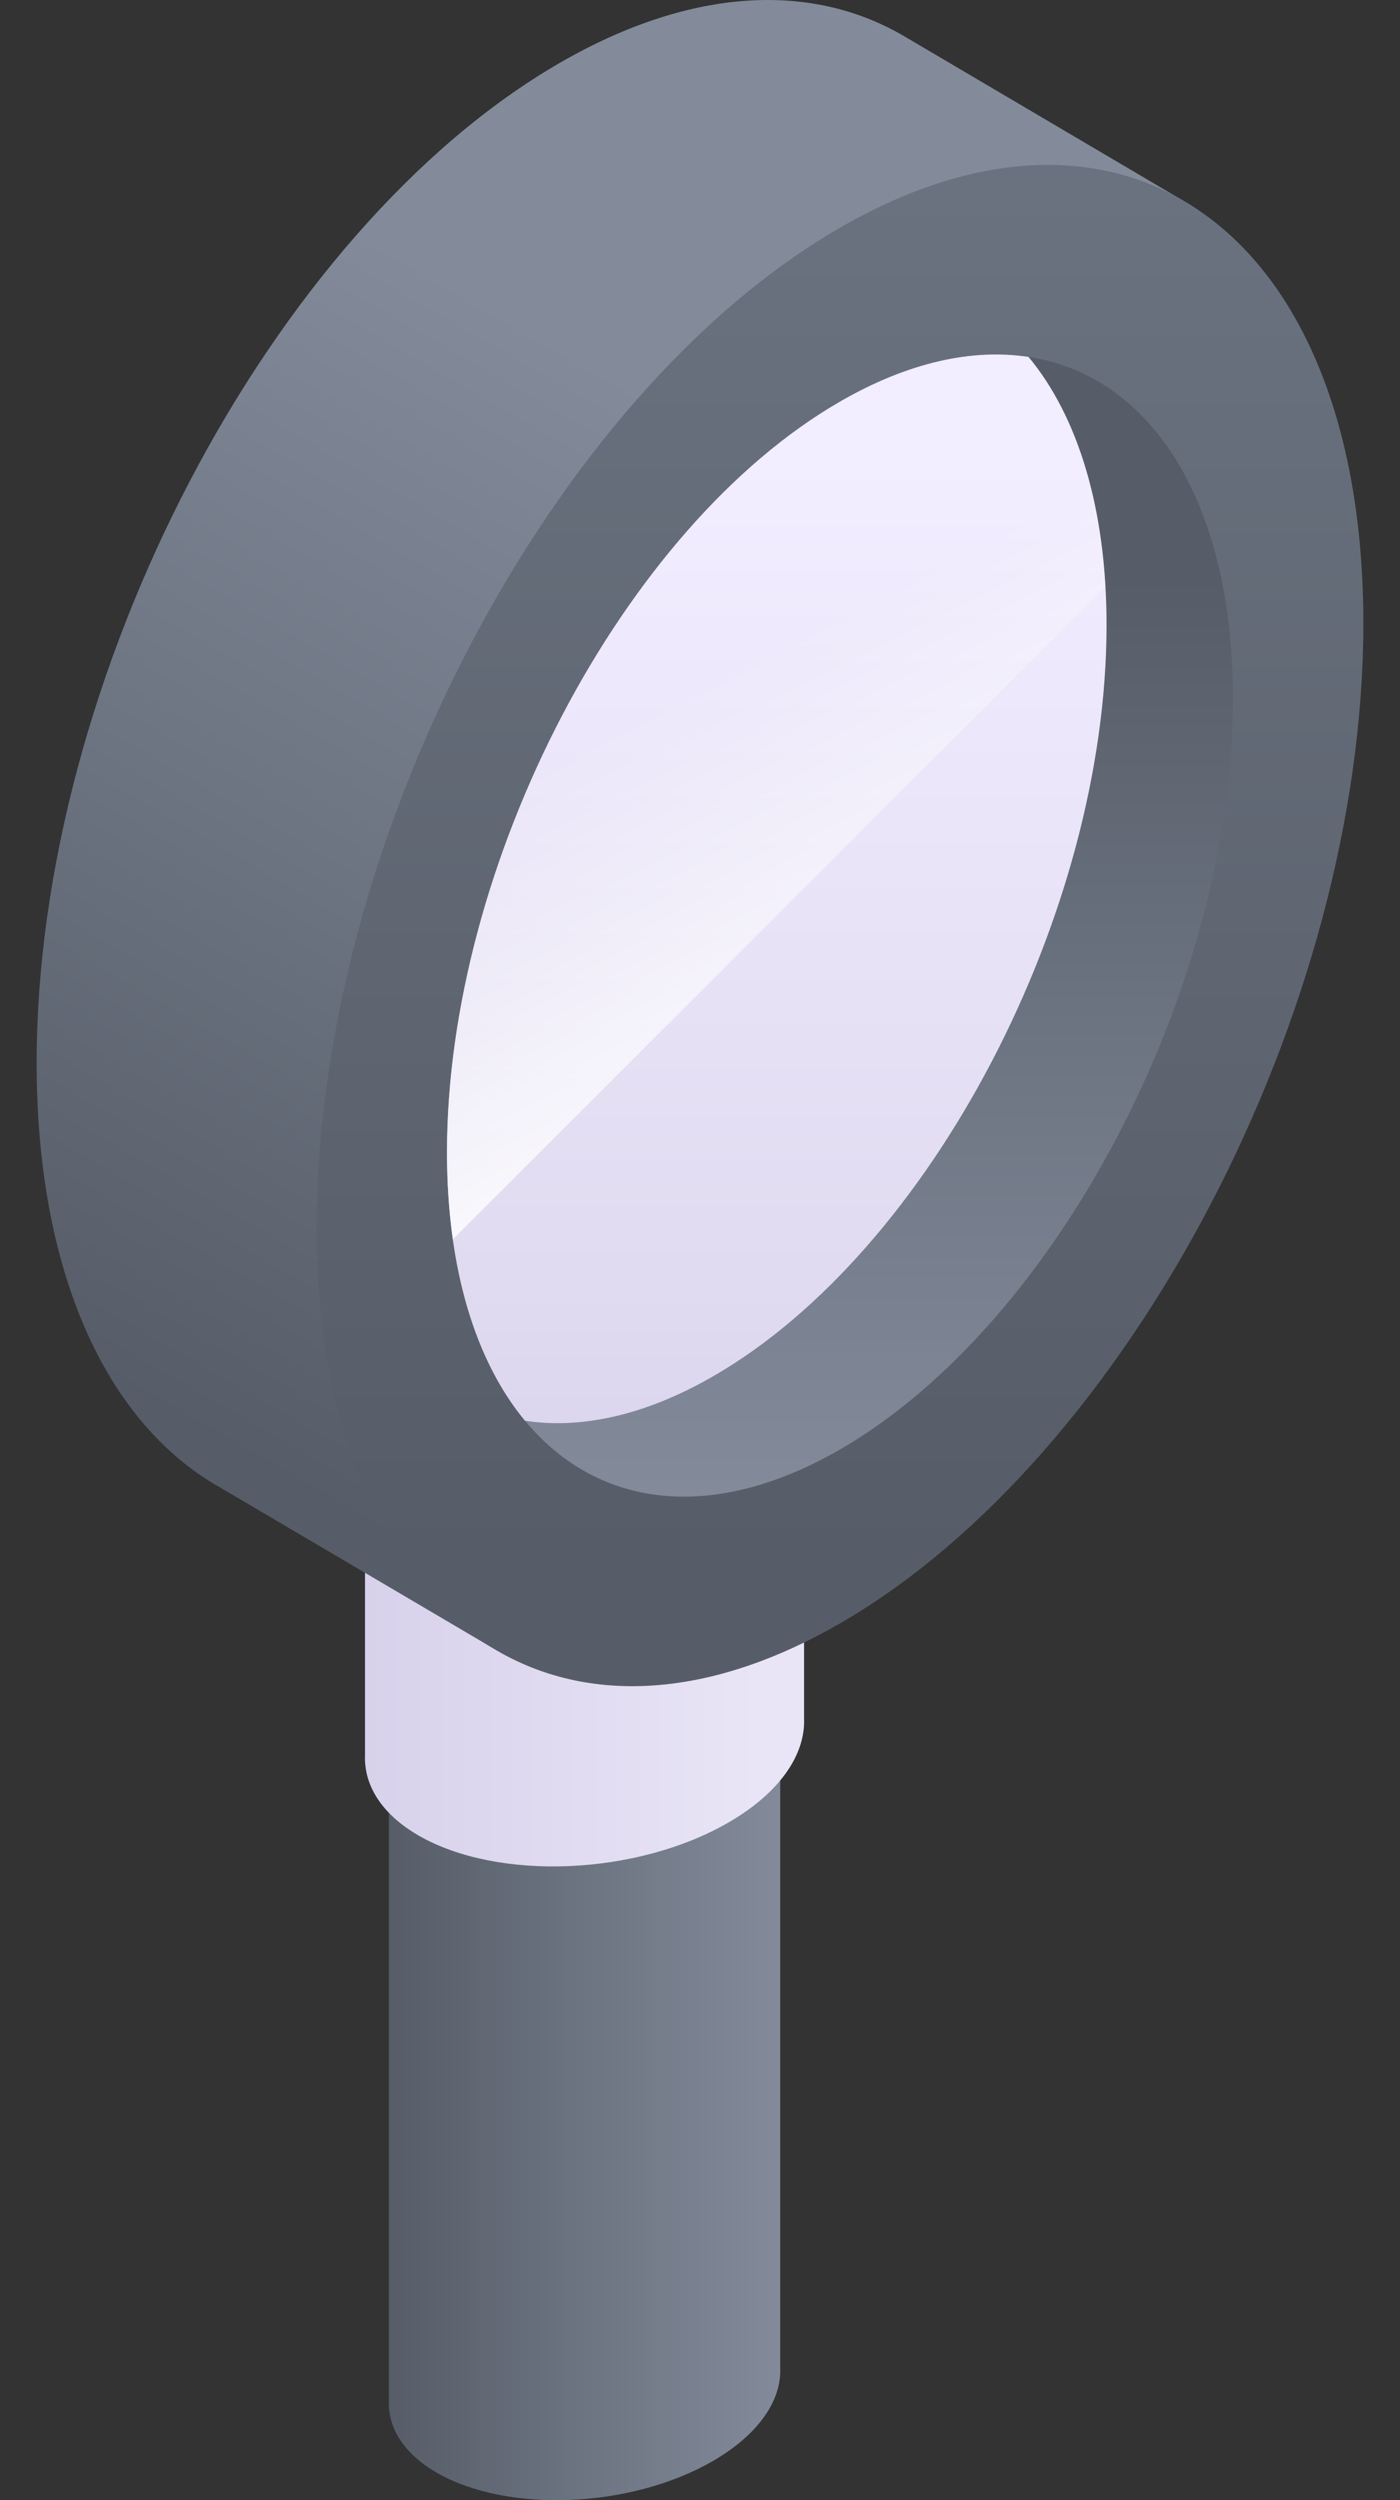 <?xml version="1.0" encoding="UTF-8"?> <svg xmlns="http://www.w3.org/2000/svg" width="28" height="50" viewBox="0 0 28 50" fill="none"><rect x="0" y="0" width="28" height="50" fill="#333333" stroke="none"/> <path d="M15.604 47.363V31.719L7.778 32.399V48.018H7.778C7.759 48.553 8.072 49.067 8.732 49.449C10.147 50.266 12.619 50.163 14.253 49.22C15.172 48.689 15.63 48.005 15.604 47.363Z" fill="url(#paint0_linear)"></path> <path d="M16.081 34.367V28.154L7.3 28.917V35.102H7.3C7.278 35.703 7.63 36.279 8.37 36.707C9.958 37.624 12.732 37.509 14.565 36.45C15.597 35.855 16.111 35.087 16.081 34.367V34.367Z" fill="url(#paint1_linear)"></path> <path d="M23.811 4.1L18.161 0.77L18.161 0.771C16.311 -0.359 13.873 -0.287 11.2 1.255C5.42 4.593 0.733 13.547 0.733 21.255C0.733 25.416 2.1 28.362 4.266 29.668L4.266 29.669L4.303 29.69C4.335 29.709 4.366 29.727 4.398 29.745L9.825 32.941L23.811 4.1Z" fill="url(#paint2_linear)"></path> <path d="M27.267 12.466C27.267 4.759 22.581 1.216 16.8 4.554C11.019 7.891 6.333 16.845 6.333 24.553C6.333 32.26 11.019 35.803 16.8 32.466C22.581 29.128 27.267 20.174 27.267 12.466Z" fill="url(#paint3_linear)"></path> <path d="M24.659 13.972C24.659 8.185 21.14 5.525 16.8 8.031C12.459 10.537 8.94 17.26 8.94 23.047C8.94 28.834 12.459 31.494 16.8 28.988C21.14 26.482 24.659 19.759 24.659 13.972Z" fill="url(#paint4_linear)"></path> <path d="M20.571 7.138C19.452 6.966 18.166 7.242 16.8 8.031C12.459 10.537 8.94 17.26 8.94 23.047C8.94 25.396 9.52 27.23 10.5 28.413C11.619 28.584 12.905 28.309 14.271 27.519C18.612 25.013 22.131 18.29 22.131 12.503C22.131 10.154 21.551 8.32 20.571 7.138V7.138Z" fill="url(#paint5_linear)"></path> <path d="M20.571 7.138C19.452 6.966 18.166 7.242 16.8 8.031C12.459 10.537 8.94 17.26 8.94 23.047C8.94 23.663 8.981 24.242 9.058 24.785L22.108 11.735C21.995 9.752 21.441 8.187 20.571 7.138V7.138Z" fill="url(#paint6_linear)"></path> <defs> <linearGradient id="paint0_linear" x1="7.777" y1="40.86" x2="15.605" y2="40.86" gradientUnits="userSpaceOnUse"> <stop stop-color="#565D68"></stop> <stop offset="1" stop-color="#838B9B"></stop> </linearGradient> <linearGradient id="paint1_linear" x1="7.299" y1="32.74" x2="16.082" y2="32.74" gradientUnits="userSpaceOnUse"> <stop stop-color="#D7D1EB"></stop> <stop offset="0.898" stop-color="#E9E5F6"></stop> </linearGradient> <linearGradient id="paint2_linear" x1="2.885" y1="28.056" x2="14.162" y2="8.524" gradientUnits="userSpaceOnUse"> <stop stop-color="#565D68"></stop> <stop offset="1" stop-color="#838B9B"></stop> </linearGradient> <linearGradient id="paint3_linear" x1="16.8" y1="31.204" x2="16.8" y2="-29.701" gradientUnits="userSpaceOnUse"> <stop stop-color="#565D68"></stop> <stop offset="1" stop-color="#838B9B"></stop> </linearGradient> <linearGradient id="paint4_linear" x1="16.8" y1="11.527" x2="16.8" y2="29.831" gradientUnits="userSpaceOnUse"> <stop stop-color="#565D68"></stop> <stop offset="1" stop-color="#838B9B"></stop> </linearGradient> <linearGradient id="paint5_linear" x1="15.535" y1="42.562" x2="15.535" y2="9.158" gradientUnits="userSpaceOnUse"> <stop stop-color="#C5BAEB"></stop> <stop offset="0.484" stop-color="#DFDAEF"></stop> <stop offset="1" stop-color="#F2EDFF"></stop> </linearGradient> <linearGradient id="paint6_linear" x1="18.126" y1="22.098" x2="13.717" y2="13.771" gradientUnits="userSpaceOnUse"> <stop stop-color="white"></stop> <stop offset="1" stop-color="white" stop-opacity="0"></stop> </linearGradient> </defs> </svg> 